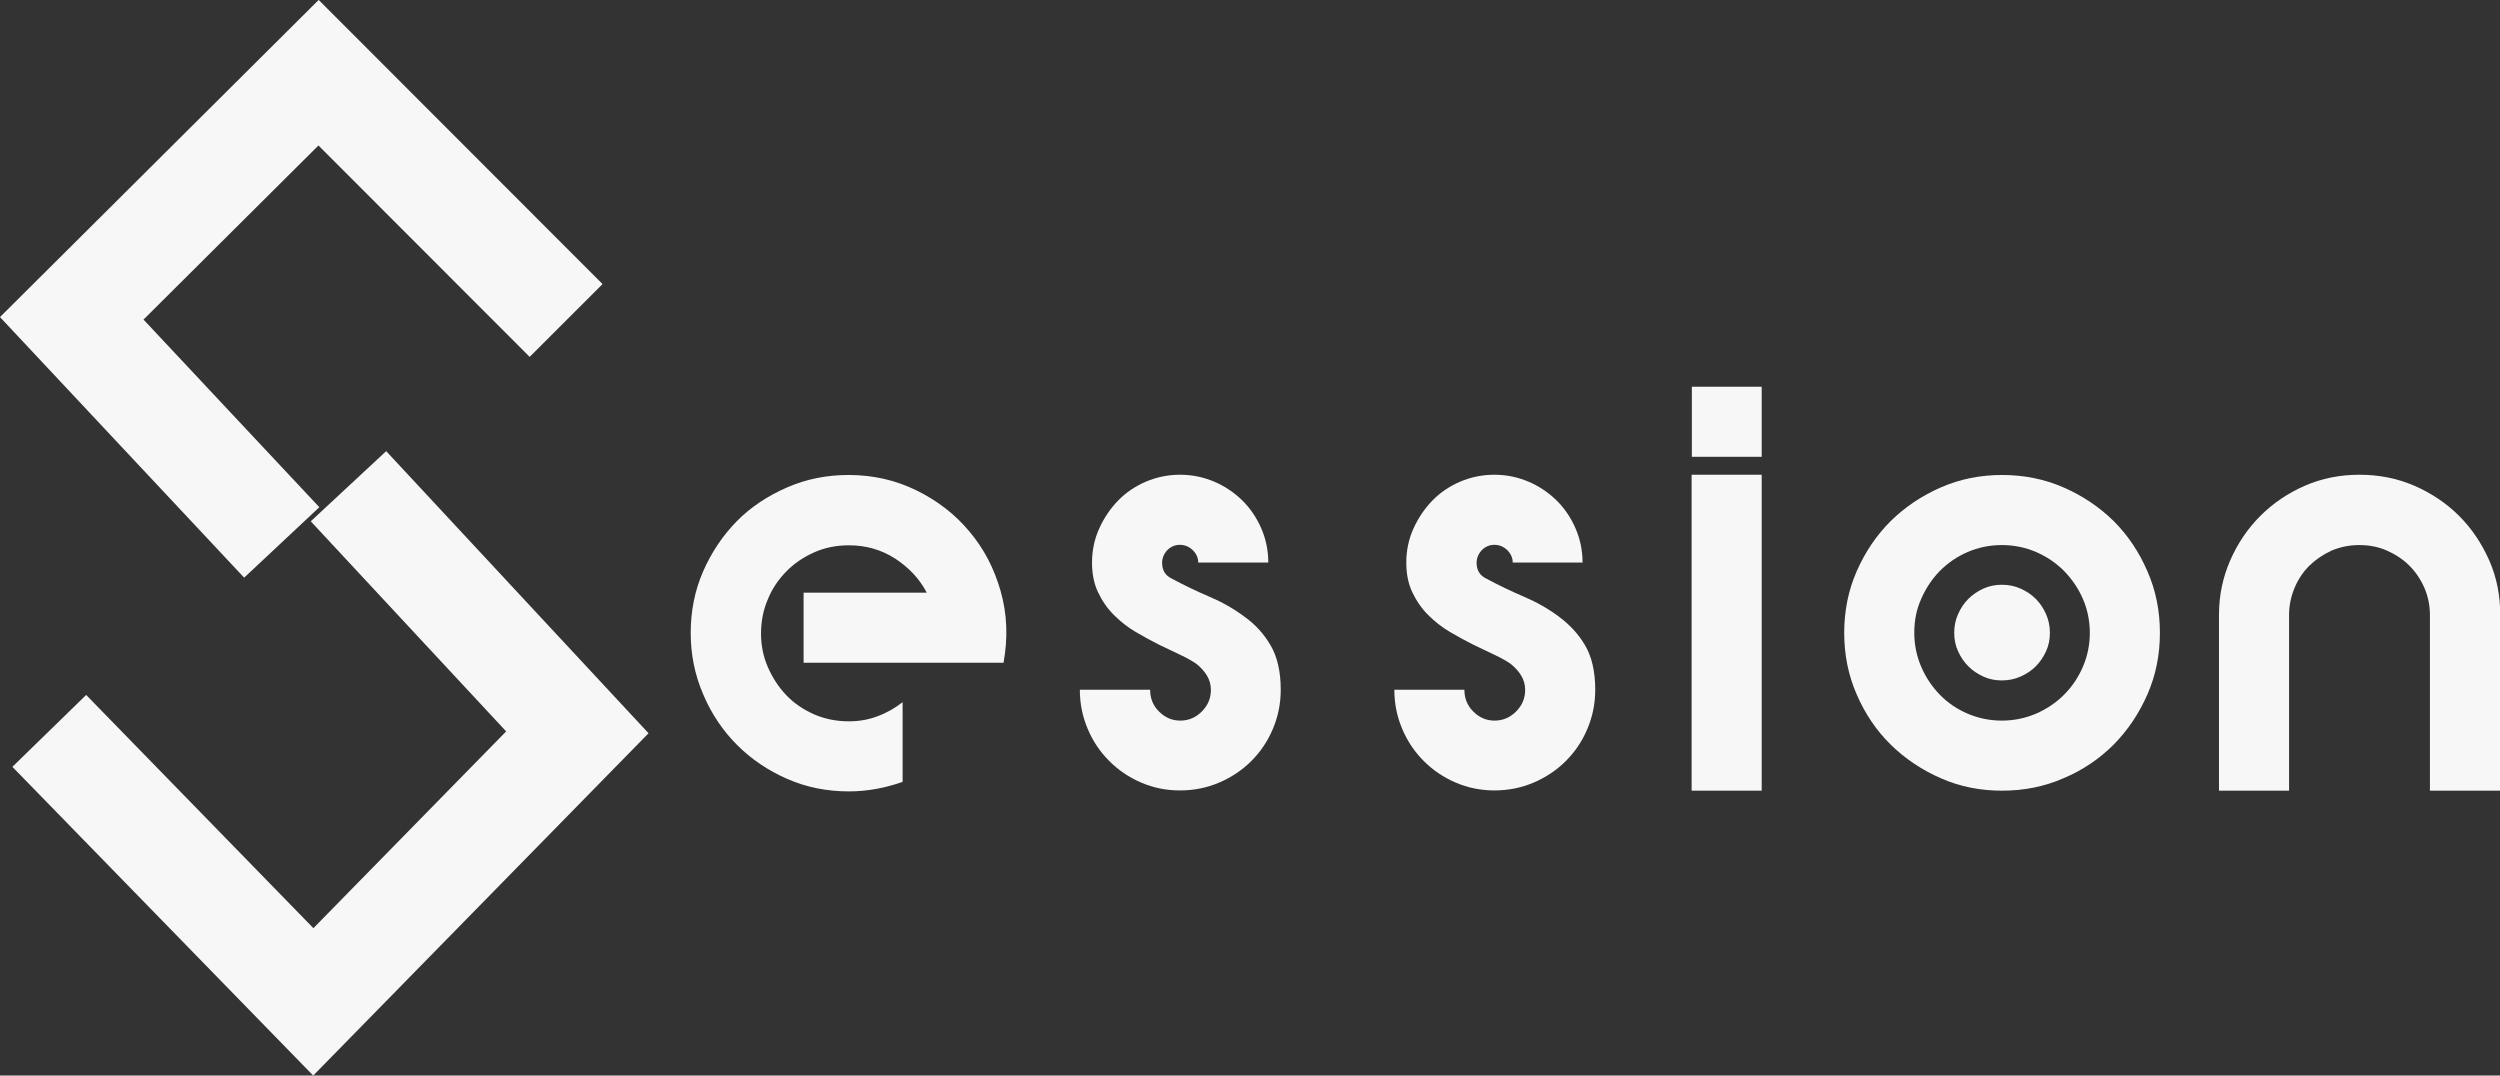 <?xml version="1.0" encoding="utf-8"?>
<!-- Generator: Adobe Illustrator 23.0.0, SVG Export Plug-In . SVG Version: 6.00 Build 0)  -->
<svg version="1.1" id="Layer_1" xmlns="http://www.w3.org/2000/svg" xmlns:xlink="http://www.w3.org/1999/xlink" x="0px" y="0px"
	 viewBox="0 0 1045.3 449.7" style="enable-background:new 0 0 1045.3 449.7;" xml:space="preserve">
<rect x="0" y="0" width="1045.3" height="449.7" fill="#333333" stroke="none"/>
<style type="text/css">
	.st0{fill:none;stroke:#F7F7F7;stroke-width:43.072;stroke-miterlimit:10;}
	.st1{fill:#F7F7F7;}
</style>
<polyline class="st0" points="145.7,203.3 241.4,306.2 131,418.9 20.6,305.6 "/>
<polyline class="st0" points="236.7,134 133.2,30.4 30,133.1 117.8,226.8 "/>
<g>
	<path class="st1" d="M288.8,264.6c0-9.1,1.7-17.7,5.2-25.7c3.5-8,8.2-15,14.1-21s13-10.6,21-14.1c8-3.5,16.6-5.2,25.7-5.2
		c10.1,0,19.5,2.1,28.3,6.4c8.8,4.3,16.2,10,22.2,17.2c6.1,7.2,10.4,15.5,13.1,25c2.7,9.5,3.1,19.4,1.2,29.9H336v-29.3h51.5
		c-3.1-5.9-7.6-10.6-13.3-14.3c-5.8-3.7-12.2-5.5-19.3-5.5c-5.3,0-10.1,1-14.6,3c-4.4,2-8.3,4.6-11.6,8c-3.3,3.4-5.9,7.2-7.7,11.7
		c-1.9,4.4-2.8,9.2-2.8,14.2c0,4.9,0.9,9.5,2.8,13.9c1.9,4.4,4.4,8.3,7.6,11.7c3.2,3.4,7.1,6.1,11.6,8.1c4.5,2,9.4,3,14.7,3
		c4.3,0,8.4-0.7,12.2-2.2c3.8-1.4,7.2-3.4,10.3-5.8v33.3c-7.3,2.6-14.8,4-22.5,4c-9.1,0-17.7-1.7-25.7-5.2c-8-3.5-15-8.2-21-14.2
		c-6-6-10.7-13-14.1-21C290.5,282.2,288.8,273.7,288.8,264.6z"/>
	<path class="st1" d="M480.9,288.5c0,3.5,1.2,6.5,3.7,9c2.5,2.5,5.4,3.8,8.9,3.8c3.5,0,6.5-1.3,9-3.8c2.5-2.5,3.8-5.5,3.8-9
		c0-2.3-0.6-4.3-1.7-6.1c-1.1-1.8-2.6-3.4-4.2-4.7c-1.7-1.2-3.9-2.5-6.7-3.8c-2.8-1.3-5.8-2.8-9-4.3c-3.2-1.6-6.5-3.4-9.9-5.4
		c-3.4-2-6.4-4.4-9.1-7.1c-2.7-2.7-4.9-5.9-6.6-9.5c-1.7-3.6-2.5-7.7-2.5-12.4c0-5,1-9.8,3-14.2c2-4.4,4.6-8.3,7.9-11.7
		c3.3-3.4,7.2-6,11.6-7.9c4.5-1.9,9.2-2.9,14.3-2.9s9.8,1,14.3,2.9c4.5,1.9,8.4,4.6,11.8,7.9c3.4,3.4,6,7.3,7.9,11.7
		c1.9,4.4,2.9,9.2,2.9,14.2H501c0-2-0.8-3.7-2.3-5.2c-1.6-1.5-3.4-2.2-5.4-2.2c-2,0-3.8,0.8-5.2,2.2c-1.4,1.5-2.2,3.3-2.2,5.3
		c0,3.1,1.3,5.3,4,6.6c5.2,2.8,10.4,5.3,15.8,7.6s10.3,5.1,14.7,8.4c4.5,3.2,8.1,7.2,10.9,12c2.8,4.8,4.2,11,4.2,18.5
		c0,5.8-1.1,11.2-3.3,16.4c-2.2,5.2-5.2,9.6-9,13.4c-3.8,3.8-8.3,6.8-13.4,9c-5.2,2.2-10.6,3.3-16.4,3.3s-11.2-1.1-16.3-3.3
		c-5.1-2.2-9.5-5.2-13.3-9c-3.8-3.8-6.8-8.2-9-13.4c-2.2-5.2-3.3-10.6-3.3-16.4H480.9z"/>
	<path class="st1" d="M612.3,288.5c0,3.5,1.2,6.5,3.7,9c2.5,2.5,5.4,3.8,8.9,3.8c3.5,0,6.5-1.3,9-3.8c2.5-2.5,3.8-5.5,3.8-9
		c0-2.3-0.6-4.3-1.7-6.1c-1.1-1.8-2.6-3.4-4.2-4.7c-1.7-1.2-3.9-2.5-6.7-3.8c-2.8-1.3-5.8-2.8-9-4.3c-3.2-1.6-6.5-3.4-9.9-5.4
		c-3.4-2-6.4-4.4-9.1-7.1c-2.7-2.7-4.9-5.9-6.6-9.5c-1.7-3.6-2.5-7.7-2.5-12.4c0-5,1-9.8,3-14.2c2-4.4,4.6-8.3,7.9-11.7
		c3.3-3.4,7.2-6,11.6-7.9c4.5-1.9,9.2-2.9,14.3-2.9s9.8,1,14.3,2.9c4.5,1.9,8.4,4.6,11.8,7.9c3.4,3.4,6,7.3,7.9,11.7
		c1.9,4.4,2.9,9.2,2.9,14.2h-29.2c0-2-0.8-3.7-2.3-5.2c-1.6-1.5-3.4-2.2-5.4-2.2c-2,0-3.8,0.8-5.2,2.2c-1.4,1.5-2.2,3.3-2.2,5.3
		c0,3.1,1.3,5.3,4,6.6c5.2,2.8,10.4,5.3,15.8,7.6s10.3,5.1,14.7,8.4s8.1,7.2,10.9,12c2.8,4.8,4.2,11,4.2,18.5
		c0,5.8-1.1,11.2-3.3,16.4c-2.2,5.2-5.2,9.6-9,13.4c-3.8,3.8-8.3,6.8-13.4,9c-5.2,2.2-10.6,3.3-16.4,3.3c-5.8,0-11.2-1.1-16.3-3.3
		c-5.1-2.2-9.5-5.2-13.3-9c-3.8-3.8-6.8-8.2-9-13.4c-2.2-5.2-3.3-10.6-3.3-16.4H612.3z"/>
	<path class="st1" d="M707.3,198.5h29.3v132.1h-29.3V198.5z M736.6,161.6V191h-29.2v-29.3H736.6z"/>
	<path class="st1" d="M837.1,330.6c-9.1,0-17.7-1.7-25.6-5.2c-8-3.5-15-8.2-21-14.1c-6-5.9-10.7-12.9-14.2-21
		c-3.5-8-5.2-16.6-5.2-25.7c0-9.1,1.7-17.7,5.2-25.7c3.5-8,8.2-15,14.2-21c6-5.9,13-10.6,21-14.1c8-3.5,16.5-5.2,25.6-5.2
		c9.1,0,17.7,1.7,25.7,5.2c8,3.5,15,8.2,21,14.1c5.9,5.9,10.6,12.9,14.1,21c3.5,8,5.2,16.6,5.2,25.7c0,9.1-1.7,17.7-5.2,25.7
		c-3.5,8-8.2,15-14.1,21c-5.9,5.9-12.9,10.7-21,14.1C854.8,328.9,846.2,330.6,837.1,330.6z M800.4,264.6c0,5,1,9.8,2.9,14.2
		c1.9,4.4,4.5,8.3,7.8,11.7c3.3,3.4,7.2,6,11.6,7.9c4.5,1.9,9.2,2.9,14.3,2.9c5.1,0,9.8-1,14.3-2.9c4.4-1.9,8.4-4.6,11.7-7.9
		c3.4-3.4,6-7.3,7.9-11.7c1.9-4.4,2.9-9.2,2.9-14.2s-1-9.8-2.9-14.2c-1.9-4.4-4.6-8.3-7.9-11.7c-3.4-3.4-7.3-6-11.7-7.9
		c-4.4-1.9-9.2-2.9-14.3-2.9c-5.1,0-9.8,1-14.3,2.9c-4.4,1.9-8.3,4.6-11.6,7.9c-3.3,3.4-5.9,7.3-7.8,11.7
		C801.3,254.8,800.4,259.5,800.4,264.6z M817.1,264.6c0-2.8,0.5-5.4,1.6-7.8c1.1-2.5,2.5-4.6,4.3-6.4c1.8-1.8,3.9-3.2,6.3-4.3
		c2.4-1.1,5-1.6,7.7-1.6c2.8,0,5.4,0.5,7.8,1.6c2.5,1.1,4.6,2.5,6.4,4.3c1.8,1.8,3.2,3.9,4.3,6.4c1.1,2.5,1.6,5.1,1.6,7.8
		c0,2.8-0.5,5.3-1.6,7.7c-1.1,2.4-2.5,4.5-4.3,6.3c-1.8,1.8-3.9,3.2-6.4,4.3c-2.5,1.1-5.1,1.6-7.8,1.6c-2.8,0-5.3-0.5-7.7-1.6
		c-2.4-1.1-4.5-2.5-6.3-4.3s-3.2-3.9-4.3-6.3C817.6,269.9,817.1,267.3,817.1,264.6z"/>
	<path class="st1" d="M932.5,234.3c3.1-7.1,7.3-13.3,12.6-18.6c5.3-5.3,11.5-9.5,18.6-12.6c7.1-3.1,14.7-4.6,22.8-4.6
		c8.2,0,15.8,1.5,23,4.6c7.1,3.1,13.4,7.3,18.7,12.6c5.3,5.3,9.5,11.6,12.6,18.6c3.1,7.1,4.6,14.6,4.6,22.7v73.6H1016v-73.5
		c0-4-0.8-7.7-2.3-11.3c-1.6-3.6-3.7-6.7-6.3-9.3c-2.6-2.6-5.8-4.7-9.4-6.3c-3.6-1.6-7.5-2.3-11.6-2.3c-4.1,0-7.9,0.8-11.5,2.3
		c-3.5,1.6-6.6,3.7-9.3,6.3c-2.6,2.6-4.7,5.7-6.2,9.3c-1.5,3.6-2.3,7.4-2.3,11.3v73.5h-29.3V257C927.8,249,929.4,241.4,932.5,234.3z
		"/>
</g>
</svg>
